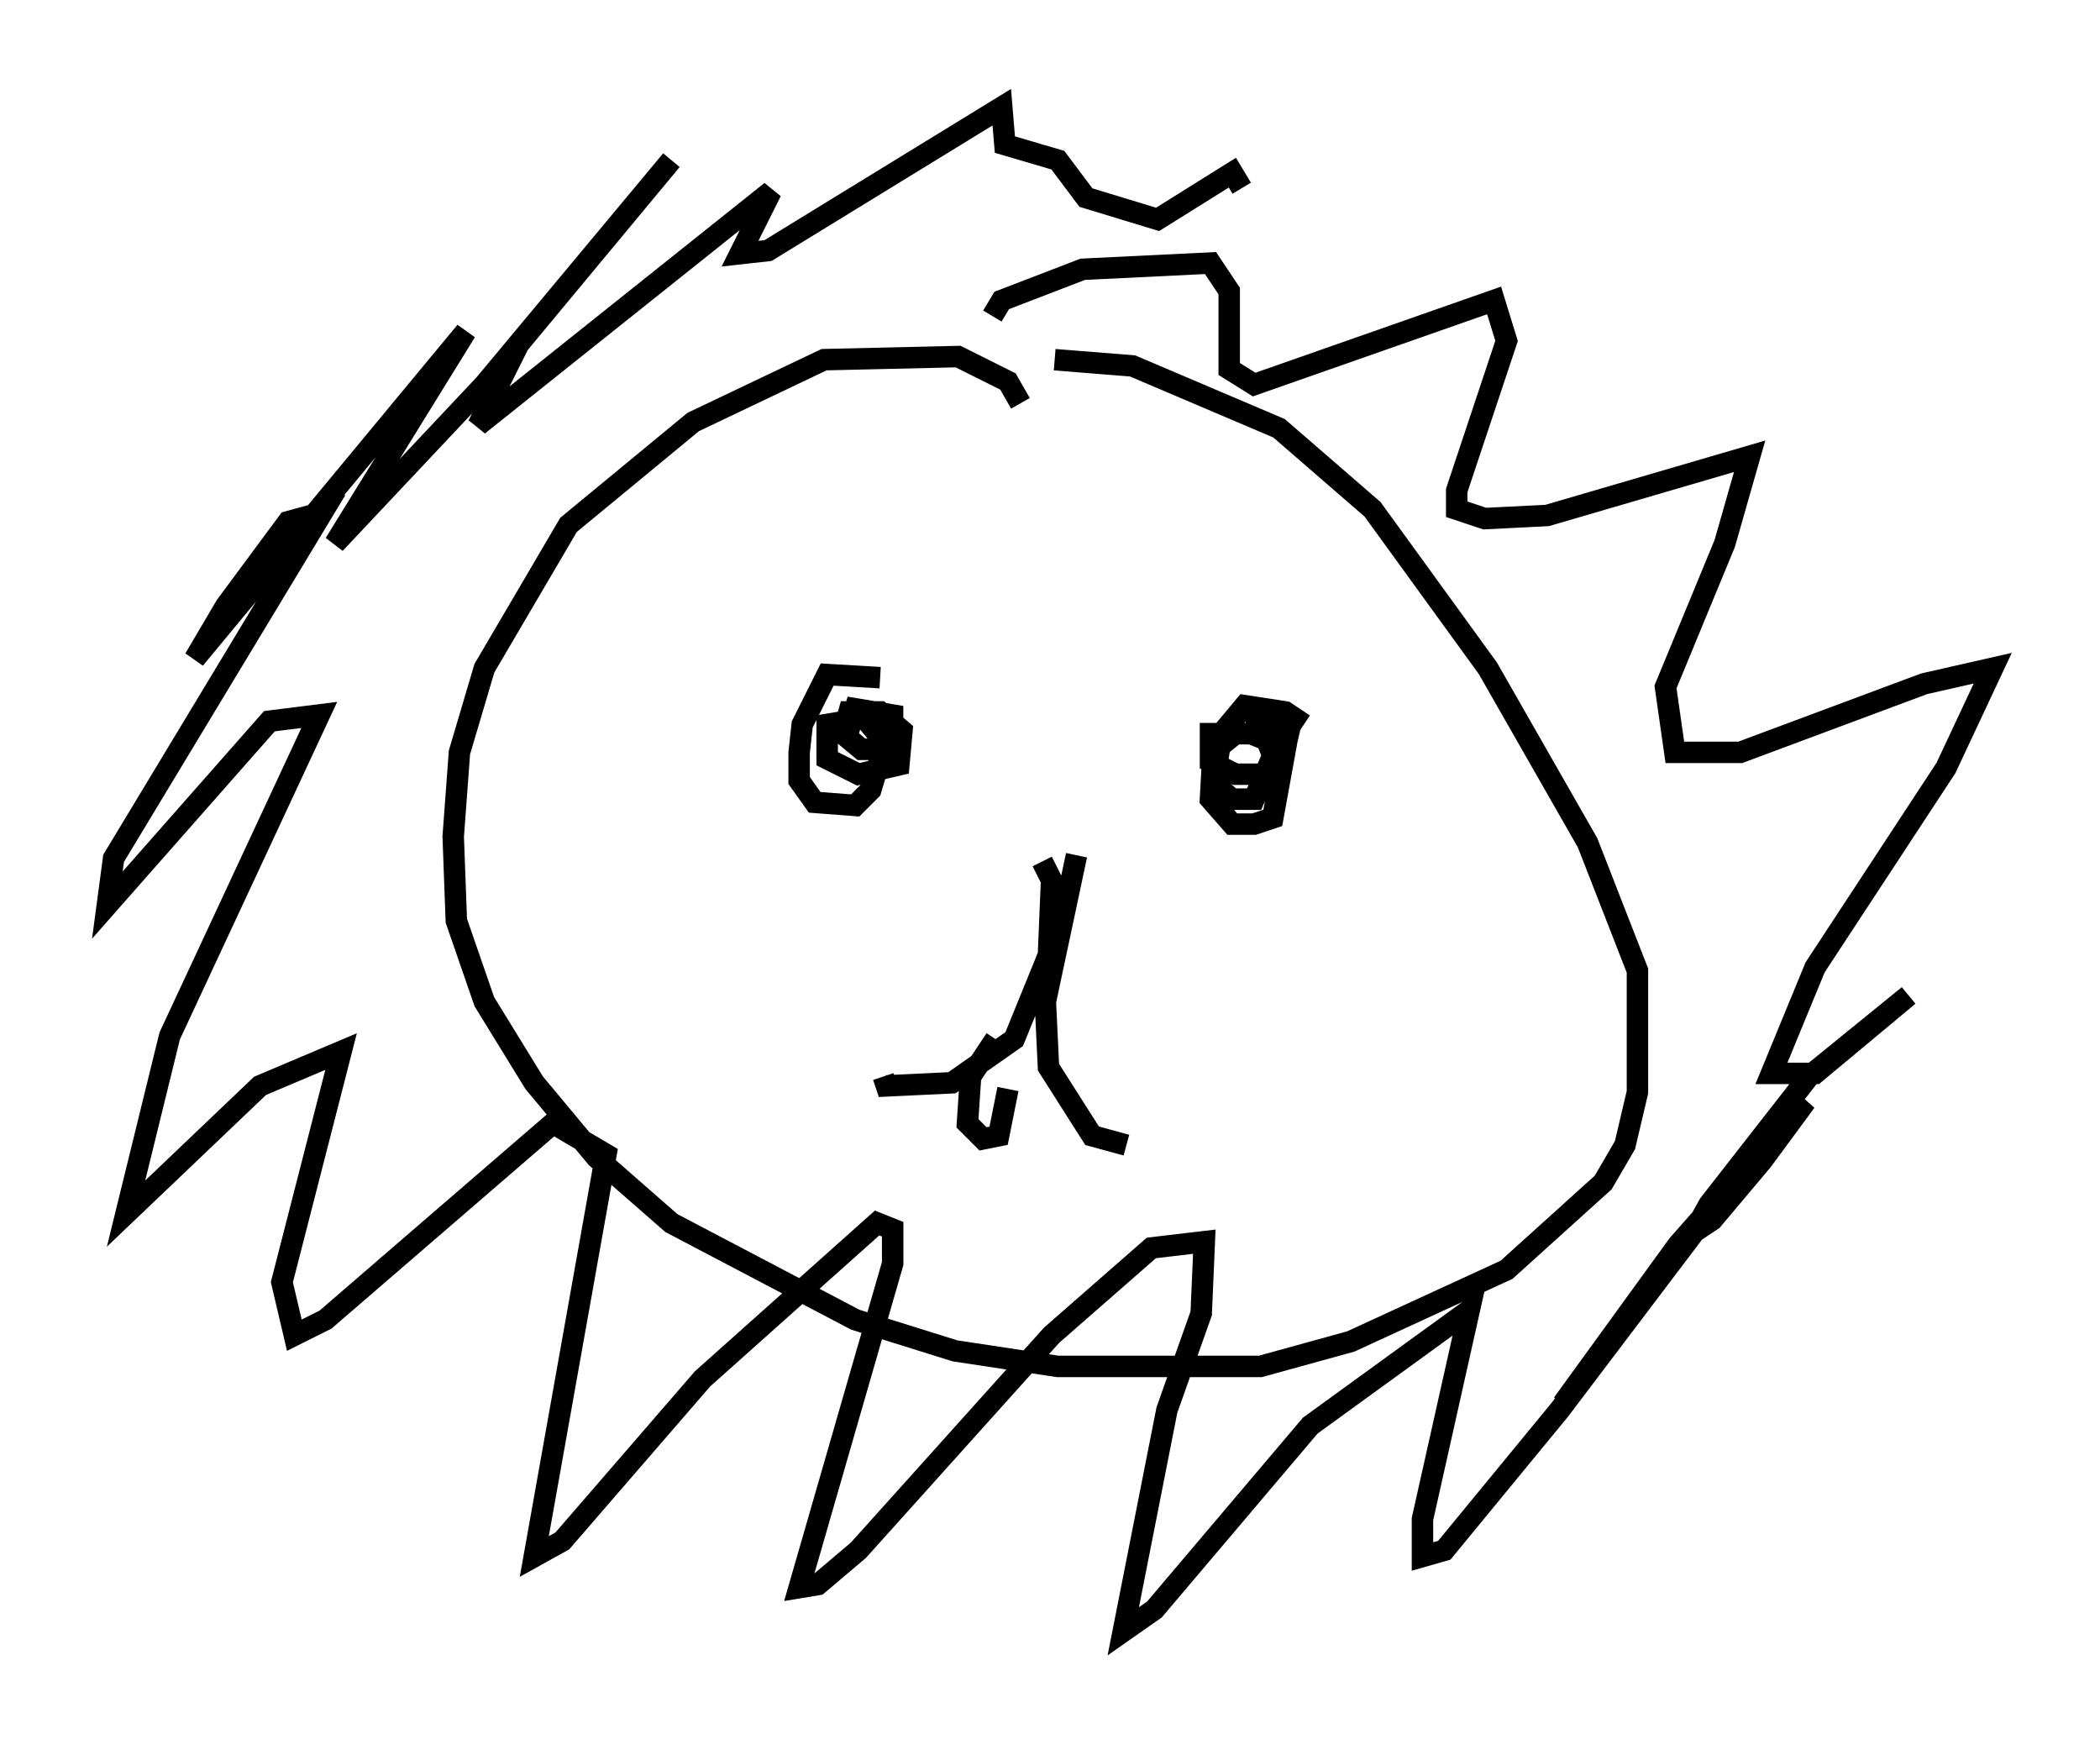 <?xml version="1.0" encoding="utf-8" ?>
<svg baseProfile="full" height="81.028" version="1.1" width="97.877" xmlns="http://www.w3.org/2000/svg" xmlns:ev="http://www.w3.org/2001/xml-events" xmlns:xlink="http://www.w3.org/1999/xlink"><defs /><rect fill="white" height="81.028" width="97.877" x="0" y="0" /><path d="M41.458, 32.888 m-0.436, -1.307 l-2.469, -0.145 -1.162, 2.324 l-0.145, 1.307 0.0, 1.307 l0.726, 1.017 1.888, 0.145 l0.726, -0.726 0.436, -1.453 l0.0, -1.017 -0.726, -0.872 l-1.743, 0.291 0.0, 1.598 l1.453, 0.726 1.888, -0.436 l0.145, -1.598 -1.017, -0.872 l-1.453, 0.0 -0.291, 1.017 l0.872, 0.726 0.726, 0.0 l0.726, -0.872 0.0, -0.726 l-1.743, -0.291 -0.436, 1.453 m21.352, -0.726 l-0.872, -0.581 -1.888, -0.291 l-1.453, 1.743 -0.145, 2.615 l1.017, 1.162 1.017, 0.0 l0.872, -0.291 0.581, -3.196 l-1.307, -0.726 -1.017, 0.0 l-0.726, 0.581 -0.291, 1.743 l0.872, 0.726 1.017, 0.0 l0.872, -2.034 -0.291, -0.726 l-0.726, -0.291 -1.888, 0.0 l0.0, 1.307 1.162, 0.581 l2.034, 0.0 0.436, -1.888 l-2.034, -0.291 m-9.441, 6.246 l0.436, 0.872 -0.145, 3.486 l-1.598, 3.922 -2.905, 2.034 l-3.05, 0.145 -0.145, -0.436 m9.006, -10.313 l-1.453, 6.827 0.145, 3.05 l2.034, 3.196 1.598, 0.436 m-6.101, -4.939 l-1.162, 1.743 -0.145, 2.179 l0.726, 0.726 0.726, -0.145 l0.436, -2.179 m0.581, -31.955 l-0.581, -1.017 -2.324, -1.162 l-6.246, 0.145 -6.101, 2.905 l-5.81, 4.793 -3.922, 6.682 l-1.162, 3.922 -0.291, 3.922 l0.145, 3.922 1.307, 3.777 l2.324, 3.777 2.905, 3.486 l3.486, 3.05 8.57, 4.503 l4.648, 1.453 4.793, 0.726 l9.441, 0.0 4.212, -1.162 l7.263, -3.341 4.503, -4.067 l1.017, -1.743 0.581, -2.469 l0.0, -5.665 -2.324, -5.955 l-4.648, -8.134 -5.374, -7.408 l-4.358, -3.777 -6.827, -2.905 l-3.631, -0.291 m-2.905, -2.034 l0.436, -0.726 3.777, -1.453 l5.955, -0.291 0.872, 1.307 l0.0, 3.631 1.162, 0.726 l11.184, -3.922 0.581, 1.888 l-2.324, 6.972 0.0, 0.872 l1.307, 0.436 2.905, -0.145 l9.441, -2.76 -1.162, 4.067 l-2.76, 6.682 0.436, 3.05 l3.05, 0.0 8.57, -3.196 l3.196, -0.726 -2.179, 4.648 l-6.101, 9.296 -2.034, 4.939 l2.034, 0.0 4.358, -3.631 l-4.648, 3.777 -4.648, 5.955 l-0.726, 1.307 0.872, -0.581 l2.324, -2.76 2.034, -2.76 l-1.888, 1.743 -9.441, 12.346 l5.374, -7.408 2.179, -2.469 l-7.698, 10.168 -5.374, 6.536 l-1.017, 0.291 0.0, -1.743 l2.179, -9.732 -7.408, 5.374 l-7.263, 8.57 -1.453, 1.017 l2.034, -10.313 1.598, -4.503 l0.145, -3.341 -2.469, 0.291 l-4.648, 4.067 -9.006, 10.022 l-1.888, 1.598 -0.872, 0.145 l4.358, -15.106 0.0, -1.598 l-0.726, -0.291 -8.134, 7.263 l-6.536, 7.553 -1.307, 0.726 l3.341, -18.737 -2.469, -1.453 l-10.603, 9.151 -1.453, 0.726 l-0.581, -2.469 2.76, -10.749 l-3.777, 1.598 -6.246, 5.955 l2.034, -8.279 6.972, -14.961 l-2.324, 0.291 -7.553, 8.57 l0.291, -2.179 9.732, -16.123 l-1.598, 0.436 -2.905, 3.922 l-1.453, 2.469 12.637, -15.251 l-6.101, 9.877 6.972, -7.408 l8.715, -10.458 -7.117, 8.57 l-1.888, 3.777 13.654, -10.894 l-1.453, 2.905 1.307, -0.145 l10.894, -6.682 0.145, 1.743 l2.469, 0.726 1.307, 1.743 l3.341, 1.017 3.486, -2.179 l0.436, 0.726 " fill="none" stroke="black" stroke-width="1" /></svg>